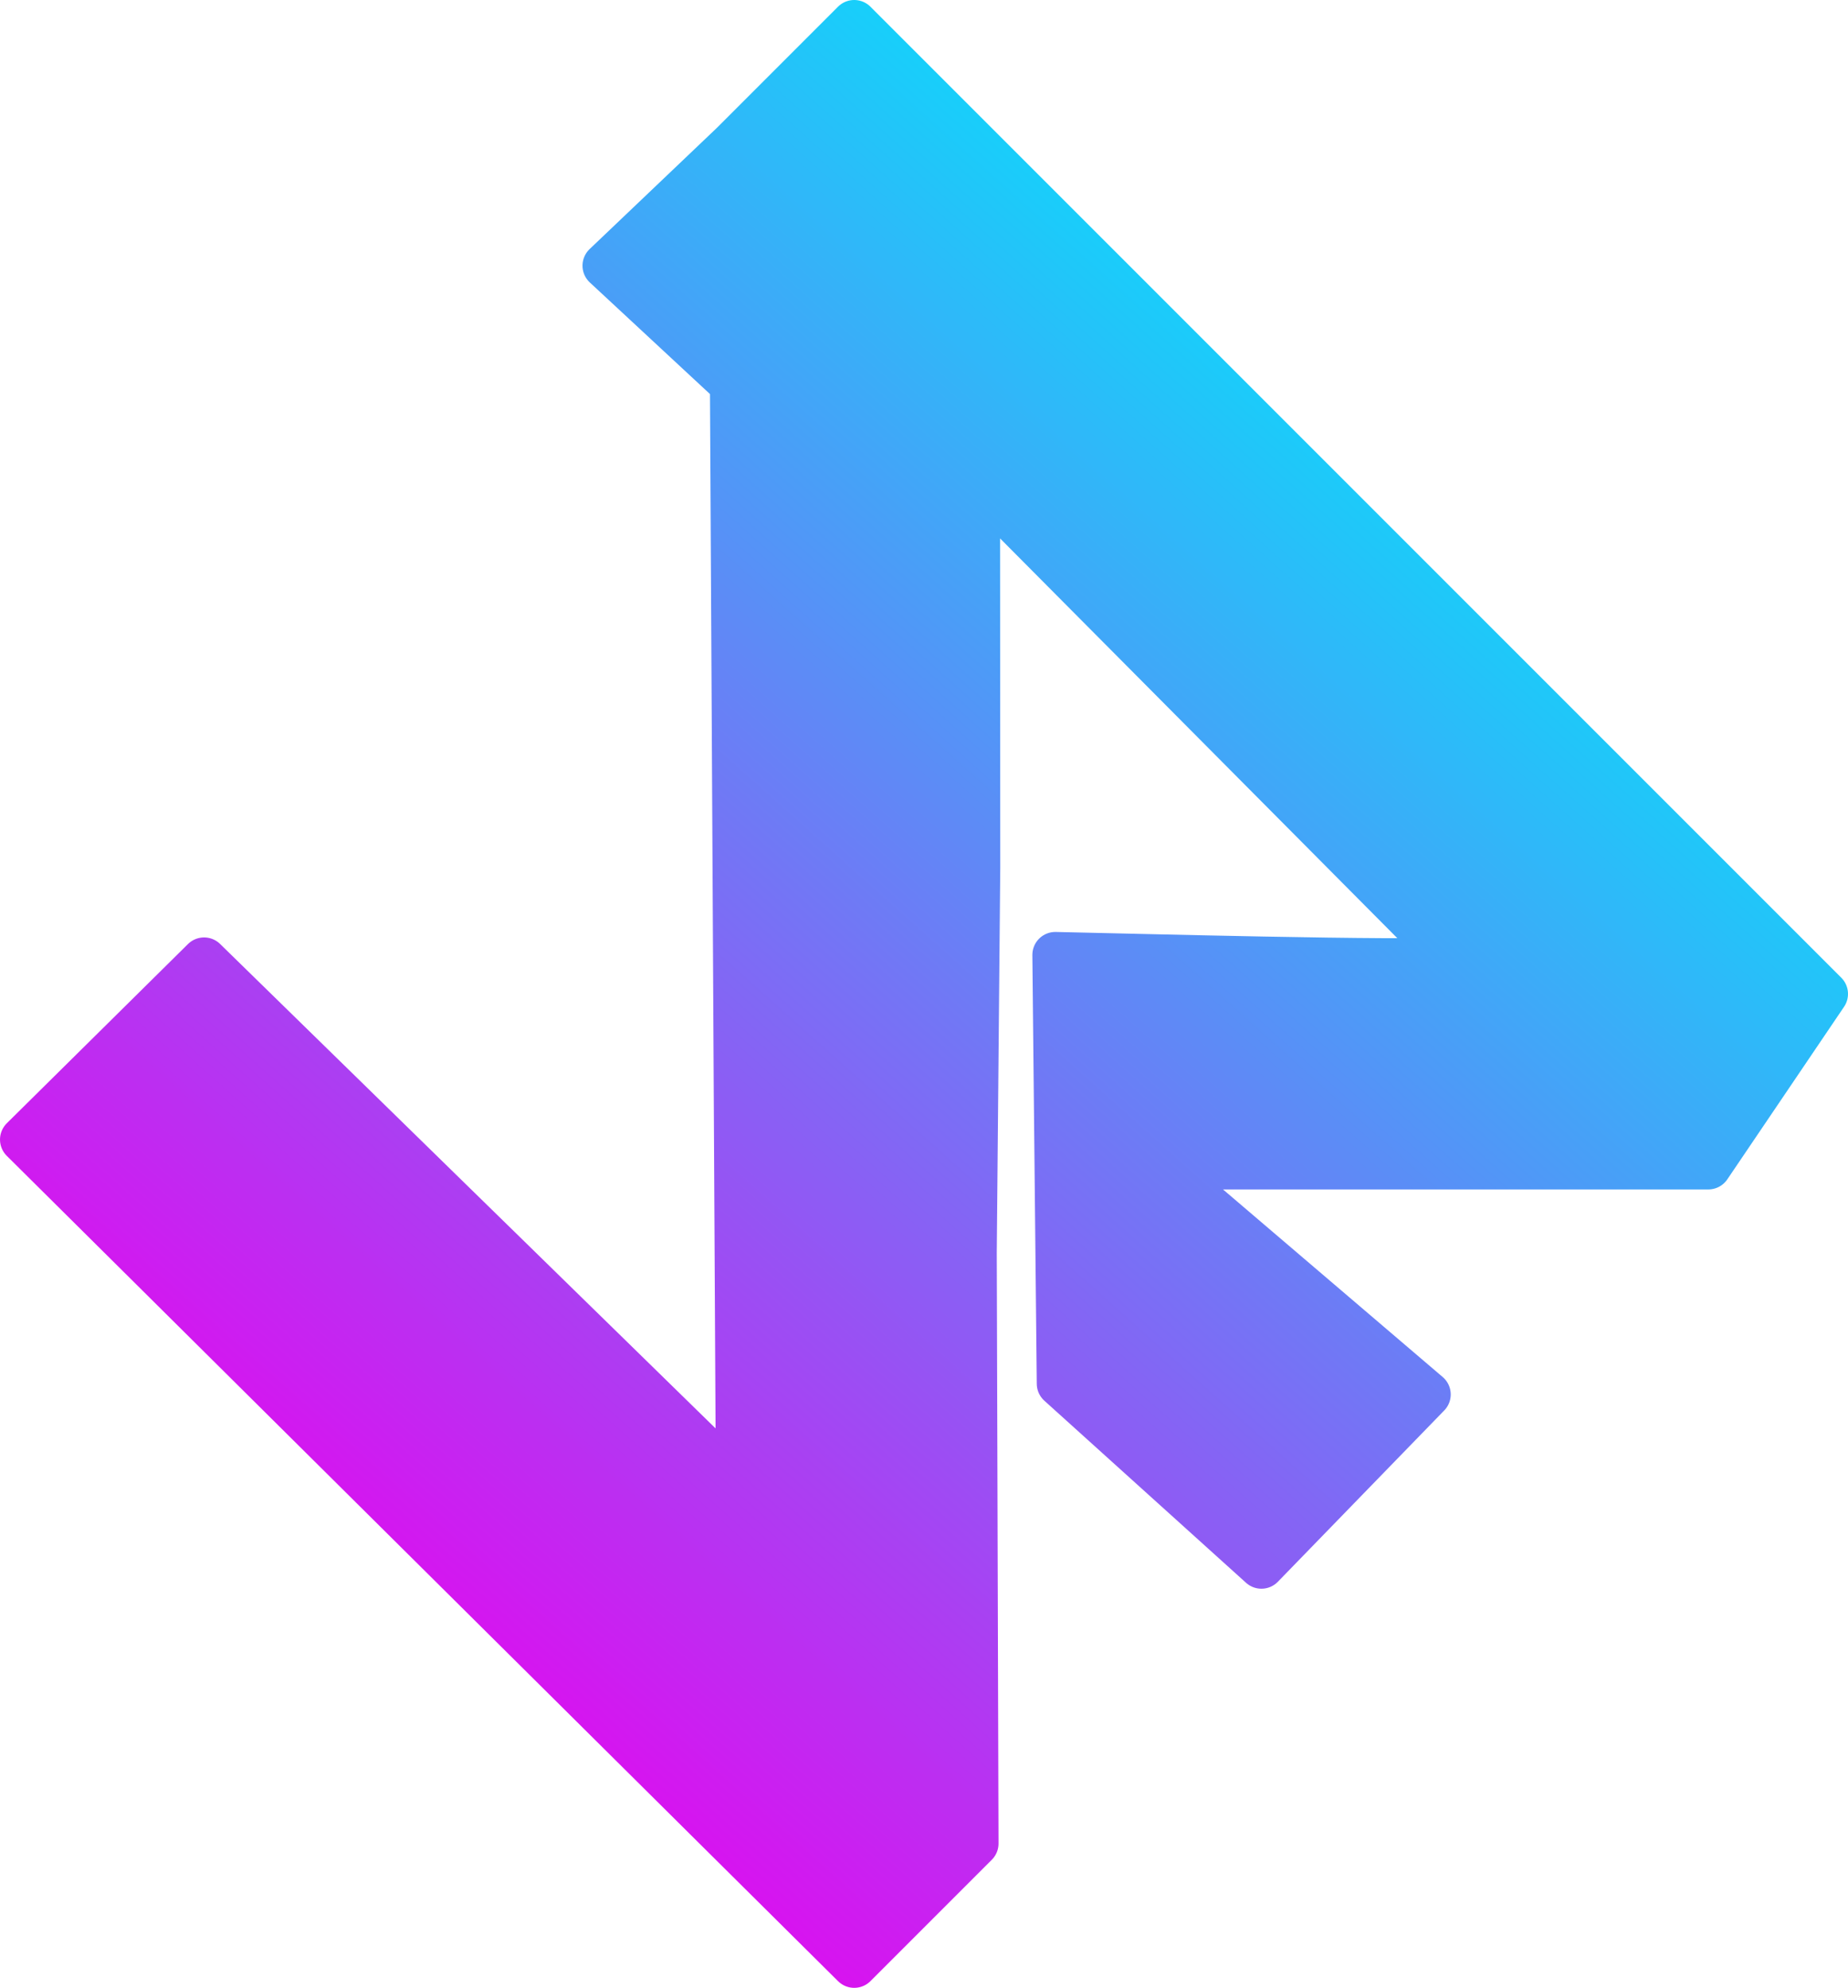 <?xml version="1.0" encoding="UTF-8" standalone="no"?>
<!-- Created with Inkscape (http://www.inkscape.org/) -->

<svg
   width="304.559"
   height="327.559"
   viewBox="0 0 304.559 327.559"
   version="1.1"
   id="SVGRoot"
   sodipodi:docname="C:\Users\ADMINI~1\AppData\Local\Temp\ink_ext_XXXXXX.svgSAKIU1"
   xmlns:inkscape="http://www.inkscape.org/namespaces/inkscape"
   xmlns:sodipodi="http://sodipodi.sourceforge.net/DTD/sodipodi-0.dtd"
   xmlns:xlink="http://www.w3.org/1999/xlink"
   xmlns="http://www.w3.org/2000/svg"
   xmlns:svg="http://www.w3.org/2000/svg">
  <sodipodi:namedview
     id="namedview12978"
     pagecolor="#ffffff"
     bordercolor="#000000"
     borderopacity="0.25"
     inkscape:showpageshadow="2"
     inkscape:pageopacity="0.0"
     inkscape:pagecheckerboard="0"
     inkscape:deskcolor="#d1d1d1"
     inkscape:document-units="px"
     showgrid="false"
     inkscape:zoom="0.25"
     inkscape:cx="1511.5"
     inkscape:cy="1133.5"
     inkscape:window-width="1920"
     inkscape:window-height="1017"
     inkscape:window-x="-8"
     inkscape:window-y="-8"
     inkscape:window-maximized="0"
     inkscape:current-layer="layer1" />
  <defs
     id="defs12973">
    <linearGradient
       inkscape:collect="always"
       id="linearGradient12934">
      <stop
         style="stop-color:#eb00ef;stop-opacity:1;"
         offset="0"
         id="stop12930" />
      <stop
         style="stop-color:#00e6fb;stop-opacity:1;"
         offset="1"
         id="stop12932" />
    </linearGradient>
    <linearGradient
       inkscape:collect="always"
       xlink:href="#linearGradient12934"
       id="linearGradient13553"
       x1="360.204"
       y1="470.86"
       x2="560.705"
       y2="245.836"
       gradientUnits="userSpaceOnUse" />
    <linearGradient
       inkscape:collect="always"
       xlink:href="#linearGradient12934"
       id="linearGradient13565"
       x1="360.204"
       y1="470.86"
       x2="560.705"
       y2="245.836"
       gradientUnits="userSpaceOnUse" />
  </defs>
  <g
     inkscape:label="Layer 1"
     inkscape:groupmode="layer"
     id="layer1"
     transform="translate(-312.077,-191.317)">
    <path
       id="path10826"
       style="fill:url(#linearGradient13553);fill-opacity:1;fill-rule:nonzero;stroke:url(#linearGradient13565);stroke-width:7.559;stroke-linejoin:round;stroke-dasharray:none;stroke-opacity:1;paint-order:markers fill stroke"
       d="m 547.385,421.096 -44,-37.562 h 90.23 l 19.242,-28.438 -84,-84 -76,-76 -20,20 -21,20 21,19.5 0.976,181.119 -88.122,-86.147 -29.853,29.528 137,136 20,-20 -0.289,-97.367 0.575,-63.431 -0.035,-63.431 78.144,78.628 c -6.438,0.694 -54.252,-0.61 -65.257,-0.829 l 0.725,70.654 33.243,30.007 z"
       sodipodi:nodetypes="cccccccccccccccccccccc"
       inkscape:export-filename="path10826.png"
       inkscape:export-xdpi="96"
       inkscape:export-ydpi="96" />
  </g>
</svg>
